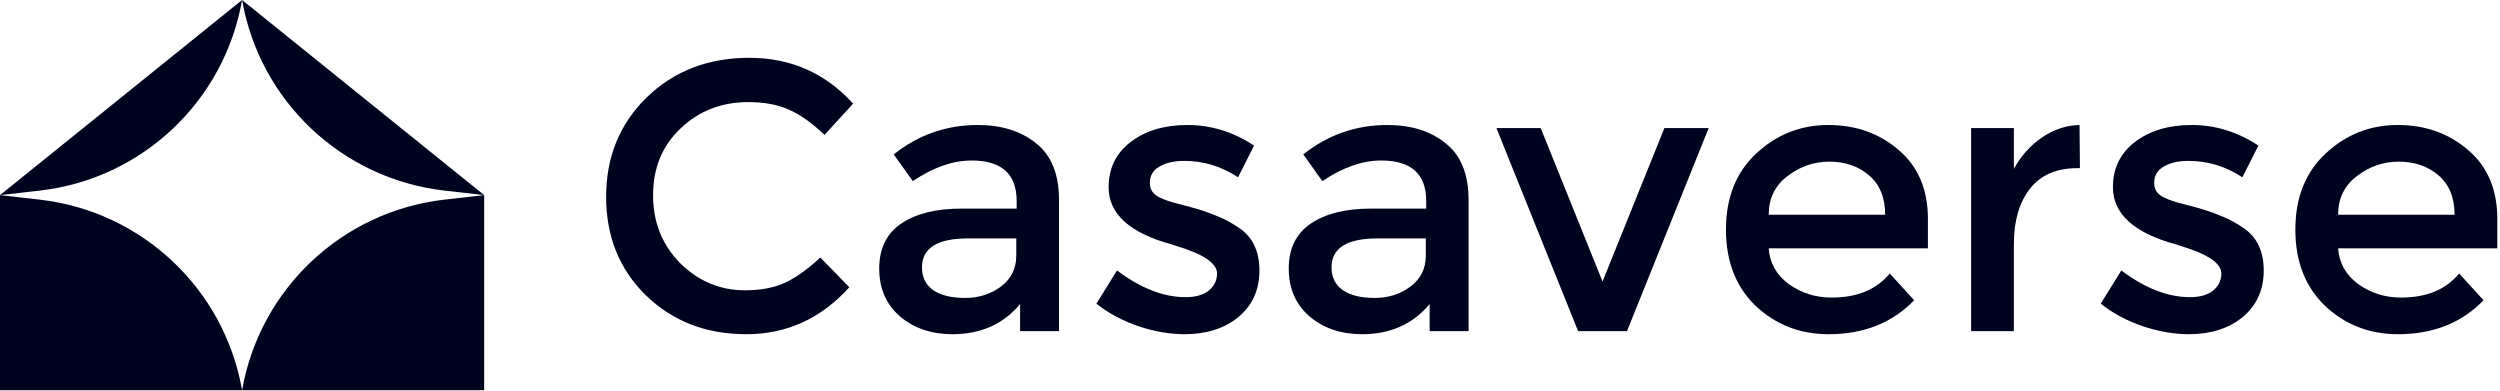 <svg width="224" height="35" viewBox="0 0 224 35" fill="none" xmlns="http://www.w3.org/2000/svg">
<path d="M66.76 26.012C68.151 26.012 69.348 25.784 70.352 25.327C71.355 24.849 72.404 24.096 73.499 23.07L76.098 25.738C73.567 28.543 70.488 29.945 66.862 29.945C63.259 29.945 60.261 28.782 57.866 26.456C55.494 24.13 54.309 21.189 54.309 17.631C54.309 14.073 55.517 11.109 57.934 8.737C60.374 6.366 63.442 5.18 67.136 5.18C70.853 5.18 73.954 6.548 76.44 9.285L73.875 12.089C72.734 10.995 71.651 10.231 70.625 9.798C69.622 9.364 68.436 9.148 67.068 9.148C64.65 9.148 62.621 9.935 60.979 11.508C59.337 13.059 58.516 15.054 58.516 17.494C58.516 19.911 59.326 21.941 60.945 23.583C62.587 25.202 64.525 26.012 66.76 26.012Z" fill="#00031E"/>
<path d="M94.889 29.672H91.4V27.243C89.895 29.045 87.876 29.945 85.345 29.945C83.452 29.945 81.879 29.409 80.625 28.338C79.393 27.266 78.778 25.84 78.778 24.062C78.778 22.26 79.439 20.915 80.761 20.025C82.084 19.136 83.874 18.691 86.132 18.691H91.092V18.007C91.092 15.59 89.746 14.381 87.055 14.381C85.368 14.381 83.612 14.997 81.788 16.229L80.077 13.834C82.289 12.078 84.798 11.2 87.603 11.2C89.746 11.2 91.491 11.748 92.836 12.842C94.205 13.914 94.889 15.613 94.889 17.939V29.672ZM91.058 22.899V21.36H86.748C83.988 21.36 82.609 22.226 82.609 23.959C82.609 24.849 82.951 25.533 83.635 26.012C84.319 26.468 85.265 26.696 86.474 26.696C87.705 26.696 88.777 26.354 89.689 25.669C90.602 24.985 91.058 24.062 91.058 22.899Z" fill="#00031E"/>
<path d="M112.844 24.233C112.844 25.966 112.217 27.357 110.963 28.406C109.709 29.432 108.101 29.945 106.14 29.945C104.817 29.945 103.437 29.706 102.001 29.227C100.587 28.748 99.333 28.075 98.238 27.209L100.085 24.233C102.206 25.829 104.258 26.627 106.242 26.627C107.109 26.627 107.793 26.433 108.295 26.046C108.796 25.635 109.047 25.122 109.047 24.506C109.047 23.594 107.839 22.773 105.421 22.044C105.239 21.975 105.102 21.93 105.011 21.907C101.225 20.881 99.333 19.17 99.333 16.776C99.333 15.088 99.983 13.743 101.282 12.739C102.605 11.713 104.315 11.2 106.413 11.2C108.511 11.2 110.495 11.816 112.365 13.047L110.929 15.886C109.446 14.906 107.839 14.416 106.106 14.416C105.193 14.416 104.452 14.587 103.882 14.929C103.312 15.248 103.027 15.738 103.027 16.399C103.027 16.992 103.323 17.426 103.916 17.699C104.327 17.905 104.897 18.099 105.627 18.281C106.379 18.463 107.041 18.646 107.611 18.828C108.181 19.011 108.728 19.216 109.253 19.444C109.8 19.672 110.381 19.991 110.997 20.402C112.229 21.223 112.844 22.5 112.844 24.233Z" fill="#00031E"/>
<path d="M131.585 29.672H128.096V27.243C126.59 29.045 124.572 29.945 122.041 29.945C120.148 29.945 118.575 29.409 117.32 28.338C116.089 27.266 115.473 25.84 115.473 24.062C115.473 22.26 116.135 20.915 117.457 20.025C118.78 19.136 120.57 18.691 122.828 18.691H127.788V18.007C127.788 15.59 126.442 14.381 123.751 14.381C122.064 14.381 120.308 14.997 118.483 16.229L116.773 13.834C118.985 12.078 121.494 11.2 124.299 11.2C126.442 11.2 128.187 11.748 129.532 12.842C130.9 13.914 131.585 15.613 131.585 17.939V29.672ZM127.753 22.899V21.36H123.443C120.684 21.36 119.304 22.226 119.304 23.959C119.304 24.849 119.647 25.533 120.331 26.012C121.015 26.468 121.961 26.696 123.17 26.696C124.401 26.696 125.473 26.354 126.385 25.669C127.297 24.985 127.753 24.062 127.753 22.899Z" fill="#00031E"/>
<path d="M141.399 29.672L134.079 11.474H138.047L143.588 25.225L149.13 11.474H153.098L145.777 29.672H141.399Z" fill="#00031E"/>
<path d="M172.741 22.249H158.477C158.568 23.572 159.173 24.643 160.29 25.464C161.407 26.262 162.684 26.662 164.121 26.662C166.402 26.662 168.135 25.943 169.321 24.506L171.51 26.901C169.549 28.93 166.994 29.945 163.847 29.945C161.293 29.945 159.116 29.102 157.314 27.414C155.535 25.704 154.646 23.423 154.646 20.573C154.646 17.699 155.558 15.419 157.382 13.731C159.207 12.044 161.35 11.2 163.813 11.2C166.299 11.2 168.408 11.953 170.141 13.458C171.875 14.94 172.741 16.992 172.741 19.615V22.249ZM158.477 19.239H168.91C168.91 17.711 168.431 16.536 167.473 15.715C166.516 14.895 165.33 14.484 163.916 14.484C162.525 14.484 161.271 14.917 160.153 15.784C159.036 16.628 158.477 17.779 158.477 19.239Z" fill="#00031E"/>
<path d="M186.156 15.066C184.263 15.066 182.838 15.681 181.88 16.913C180.922 18.144 180.443 19.797 180.443 21.873V29.672H176.612V11.474H180.443V15.134C181.059 13.994 181.891 13.059 182.94 12.329C184.012 11.599 185.141 11.223 186.327 11.2L186.361 15.066C186.293 15.066 186.224 15.066 186.156 15.066Z" fill="#00031E"/>
<path d="M202.83 24.233C202.83 25.966 202.203 27.357 200.949 28.406C199.695 29.432 198.087 29.945 196.126 29.945C194.803 29.945 193.423 29.706 191.987 29.227C190.573 28.748 189.319 28.075 188.224 27.209L190.071 24.233C192.192 25.829 194.244 26.627 196.228 26.627C197.095 26.627 197.779 26.433 198.281 26.046C198.782 25.635 199.033 25.122 199.033 24.506C199.033 23.594 197.825 22.773 195.407 22.044C195.225 21.975 195.088 21.93 194.997 21.907C191.211 20.881 189.319 19.17 189.319 16.776C189.319 15.088 189.968 13.743 191.268 12.739C192.591 11.713 194.301 11.2 196.399 11.2C198.497 11.2 200.481 11.816 202.351 13.047L200.915 15.886C199.432 14.906 197.825 14.416 196.091 14.416C195.179 14.416 194.438 14.587 193.868 14.929C193.298 15.248 193.013 15.738 193.013 16.399C193.013 16.992 193.309 17.426 193.902 17.699C194.313 17.905 194.883 18.099 195.613 18.281C196.365 18.463 197.026 18.646 197.596 18.828C198.167 19.011 198.714 19.216 199.238 19.444C199.786 19.672 200.367 19.991 200.983 20.402C202.214 21.223 202.83 22.5 202.83 24.233Z" fill="#00031E"/>
<path d="M223.76 22.249H209.496C209.587 23.572 210.191 24.643 211.309 25.464C212.426 26.262 213.703 26.662 215.14 26.662C217.42 26.662 219.153 25.943 220.339 24.506L222.528 26.901C220.567 28.93 218.013 29.945 214.866 29.945C212.312 29.945 210.134 29.102 208.333 27.414C206.554 25.704 205.664 23.423 205.664 20.573C205.664 17.699 206.577 15.419 208.401 13.731C210.225 12.044 212.369 11.2 214.832 11.2C217.317 11.2 219.427 11.953 221.16 13.458C222.893 14.94 223.76 16.992 223.76 19.615V22.249ZM209.496 19.239H219.929C219.929 17.711 219.45 16.536 218.492 15.715C217.534 14.895 216.348 14.484 214.934 14.484C213.543 14.484 212.289 14.917 211.172 15.784C210.054 16.628 209.496 17.779 209.496 19.239Z" fill="#00031E"/>
<path fill-rule="evenodd" clip-rule="evenodd" d="M0 17.482V34.964H21.691H43.382V17.482L21.691 0L0 17.482ZM0 17.482L3.554 17.078C12.717 16.035 20.099 9.083 21.691 0C23.282 9.083 30.665 16.035 39.827 17.078L43.382 17.482L39.827 17.887C30.665 18.93 23.282 25.881 21.691 34.964C20.099 25.881 12.717 18.93 3.554 17.887L0 17.482Z" fill="#00031E"/>
</svg>
